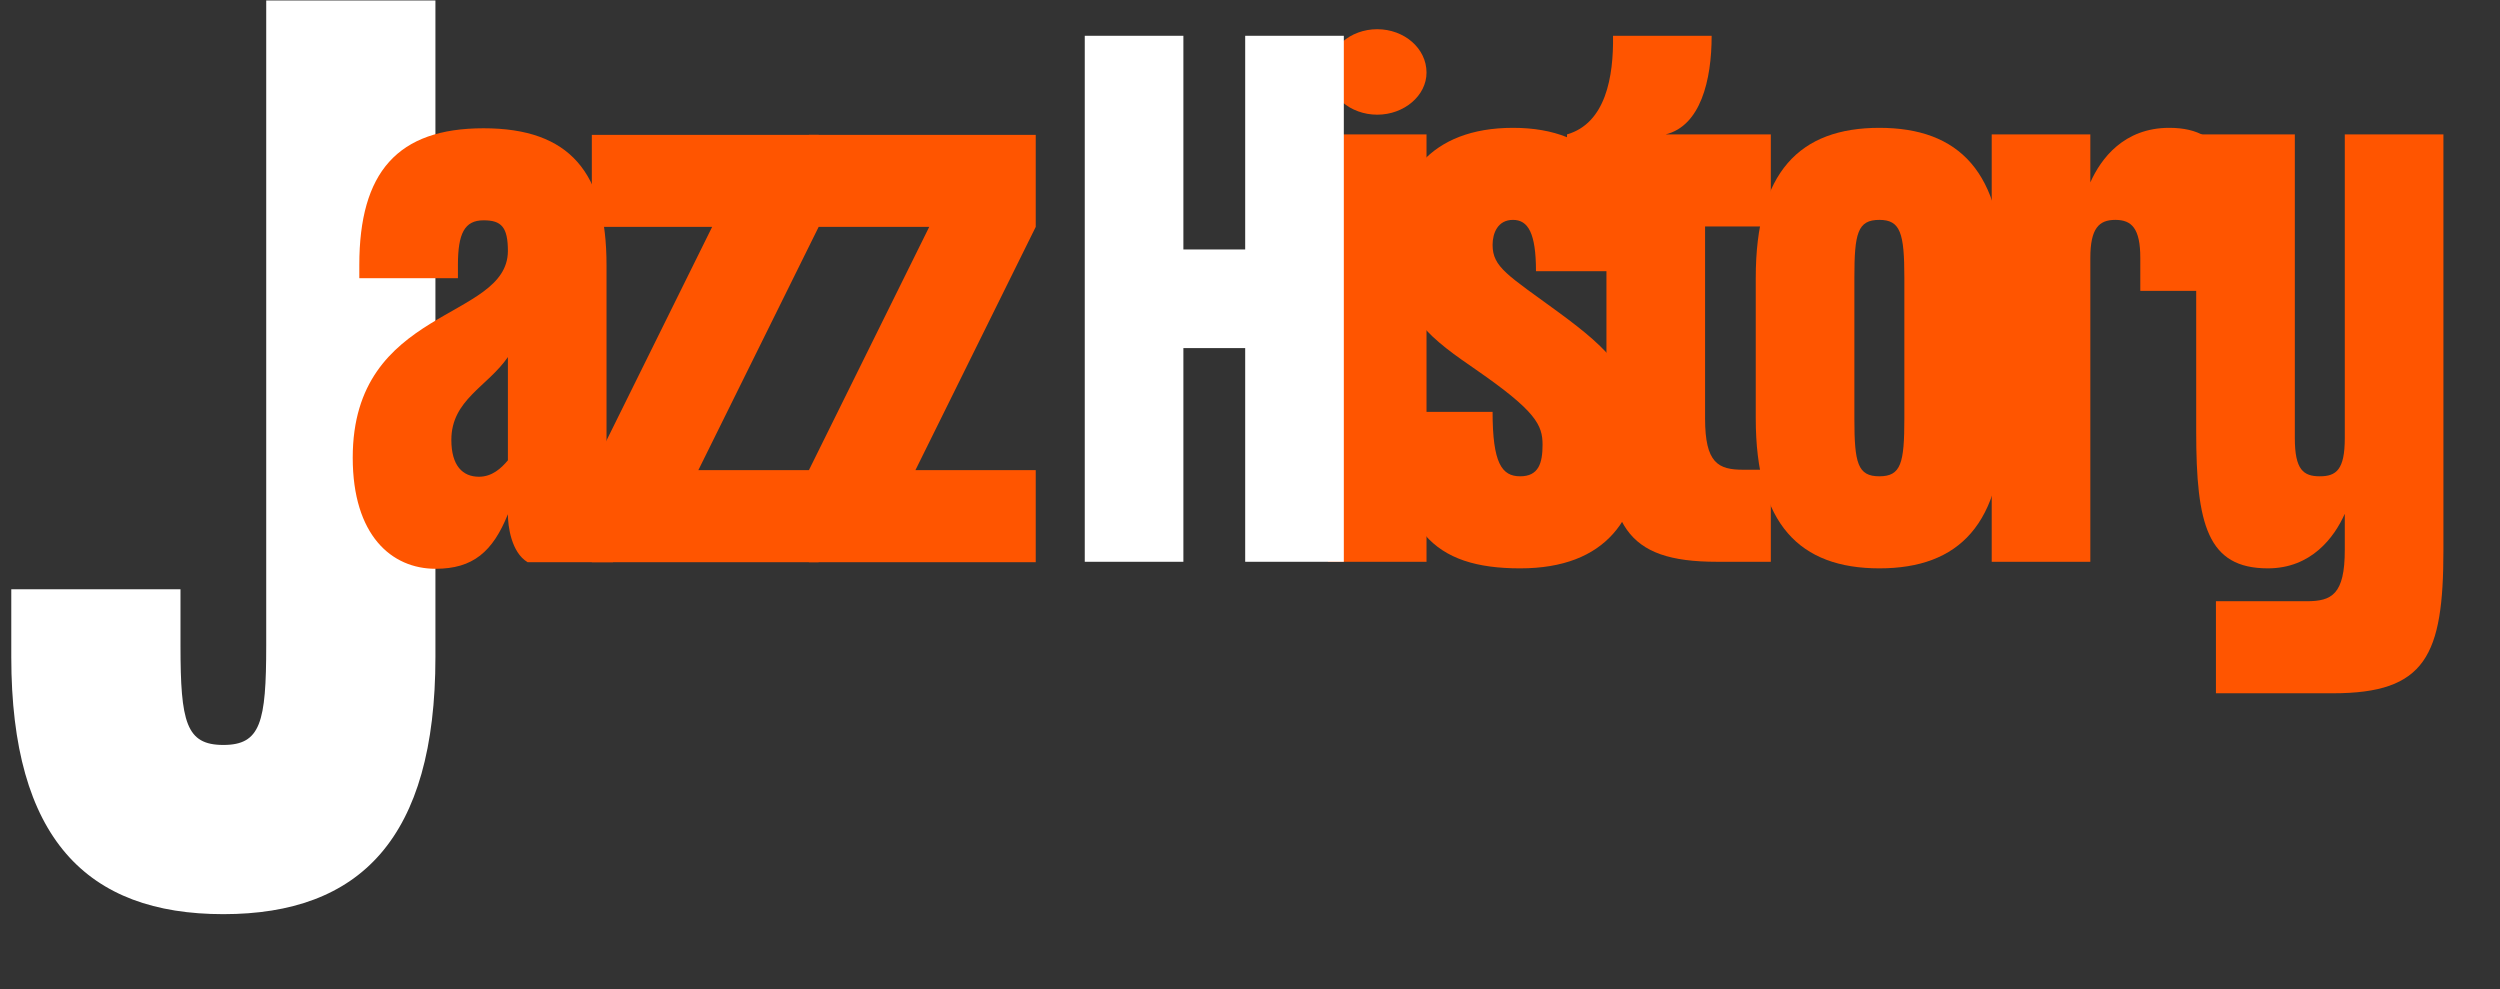 <svg width="1885" height="746" viewBox="0 0 1885 746" fill="none" xmlns="http://www.w3.org/2000/svg">
<rect x="0" y="0" width="1885" height="746" fill="#333333" stroke="none"/>
<path d="M328.311 0.33H200.729V486.843C200.729 544.68 196.476 561.691 168.408 561.691C140.34 561.691 136.088 544.68 136.088 486.843V444.315H8.505V495.348C8.505 632.286 65.492 689.273 168.408 689.273C271.325 689.273 328.311 632.286 328.311 495.348V0.33Z" fill="white"/>
<path d="M457.316 376.315V199.829C457.316 129.929 429.554 96.714 364.611 96.714C299.668 96.714 270.915 129.929 270.915 199.829V209.744H345.277V199.829C345.277 176.033 350.235 166.118 364.611 166.118C377.996 166.118 382.954 171.076 382.954 189.418C382.458 241.968 265.957 231.061 265.957 345.083C265.957 403.581 295.207 428.864 328.422 428.864C356.679 428.864 371.552 415.975 382.954 387.717C382.954 396.641 385.433 416.471 397.826 423.907H462.274C457.316 408.043 457.316 397.137 457.316 376.315ZM382.954 347.066C377.996 353.015 371.056 359.46 361.141 359.46C348.747 359.46 340.32 351.032 340.32 331.698C340.32 301.457 367.586 291.542 382.954 269.234V347.066Z" fill="#FF5500"/>
<path d="M617.27 101.671H446.237V171.076H536.959L446.237 354.502V423.907H617.27V354.502H526.548L617.27 171.076V101.671Z" fill="#FF5500"/>
<path d="M780.944 101.671H609.911V171.076H700.633L609.911 354.502V423.907H780.944V354.502H690.222L780.944 171.076V101.671Z" fill="#FF5500"/>
<path d="M1038.42 86.473C1058.74 86.473 1075.6 72.097 1075.6 54.745C1075.6 36.403 1058.74 22.026 1038.42 22.026C1018.09 22.026 1001.24 36.403 1001.24 54.745C1001.24 72.097 1018.09 86.473 1038.42 86.473ZM1001.24 101.346V423.582H1075.6V101.346H1001.24Z" fill="#FF5500"/>
<path d="M1175.48 235.693C1136.81 207.436 1125.41 201.487 1125.41 184.631C1125.41 175.708 1129.38 165.793 1140.78 165.793C1152.18 165.793 1158.13 175.708 1158.13 204.461H1232.49C1232.49 134.561 1203.24 96.388 1140.78 96.388C1078.32 96.388 1051.05 134.561 1051.05 184.631C1051.05 237.18 1082.28 257.506 1113.02 278.823C1158.13 310.055 1163.09 320.466 1163.09 335.338C1163.09 349.219 1160.11 359.134 1146.23 359.134C1132.35 359.134 1125.41 349.219 1125.41 310.551H1051.05C1051.05 400.281 1081.29 428.539 1146.23 428.539C1211.18 428.539 1237.45 390.366 1237.45 335.338C1237.45 285.268 1213.16 263.455 1175.48 235.693Z" fill="#FF5500"/>
<path d="M1335.2 170.75V101.346H1255.88C1282.15 94.901 1290.58 60.694 1290.58 26.983H1216.22C1216.71 57.72 1210.76 92.918 1181.52 101.346V170.75H1211.26V315.509C1211.26 395.324 1224.65 423.582 1294.55 423.582H1335.2V354.177H1314.38C1295.54 354.177 1285.62 349.219 1285.62 315.509V170.75H1335.2Z" fill="#FF5500"/>
<path d="M1323.84 315.509C1323.84 395.324 1357.06 428.539 1417.04 428.539C1477.03 428.539 1510.24 395.324 1510.24 315.509V209.419C1510.24 129.603 1477.03 96.388 1417.04 96.388C1357.06 96.388 1323.84 129.603 1323.84 209.419V315.509ZM1398.2 315.509V209.419C1398.2 175.708 1400.68 165.793 1417.04 165.793C1432.91 165.793 1435.88 175.708 1435.88 209.419V315.509C1435.88 349.219 1433.4 359.134 1417.04 359.134C1400.68 359.134 1398.2 349.219 1398.2 315.509Z" fill="#FF5500"/>
<path d="M1635.6 96.388C1601.39 96.388 1584.04 119.688 1576.11 137.535V101.346H1501.75V423.582H1576.11V194.546C1576.11 172.238 1582.55 165.793 1594.95 165.793C1607.34 165.793 1613.79 172.238 1613.79 194.546V219.334H1688.15V199.504C1688.15 129.603 1679.72 96.388 1635.6 96.388Z" fill="#FF5500"/>
<path d="M1767.97 101.346V330.381C1767.97 354.177 1761.53 359.134 1749.13 359.134C1736.74 359.134 1730.3 354.177 1730.3 330.381V101.346H1655.93V325.424C1655.93 395.324 1664.36 428.539 1709.97 428.539C1742.69 428.539 1760.04 405.239 1767.97 387.392V414.658C1767.97 448.369 1758.06 453.326 1739.22 453.326H1670.81V522.731H1759.05C1828.95 522.731 1842.34 494.473 1842.34 414.658V101.346H1767.97Z" fill="#FF5500"/>
<path d="M938.873 26.983V188.101H892.273V26.983H817.911V423.582H892.273V262.464H938.873V423.582H1013.24V26.983H938.873Z" fill="white"/>
</svg>
